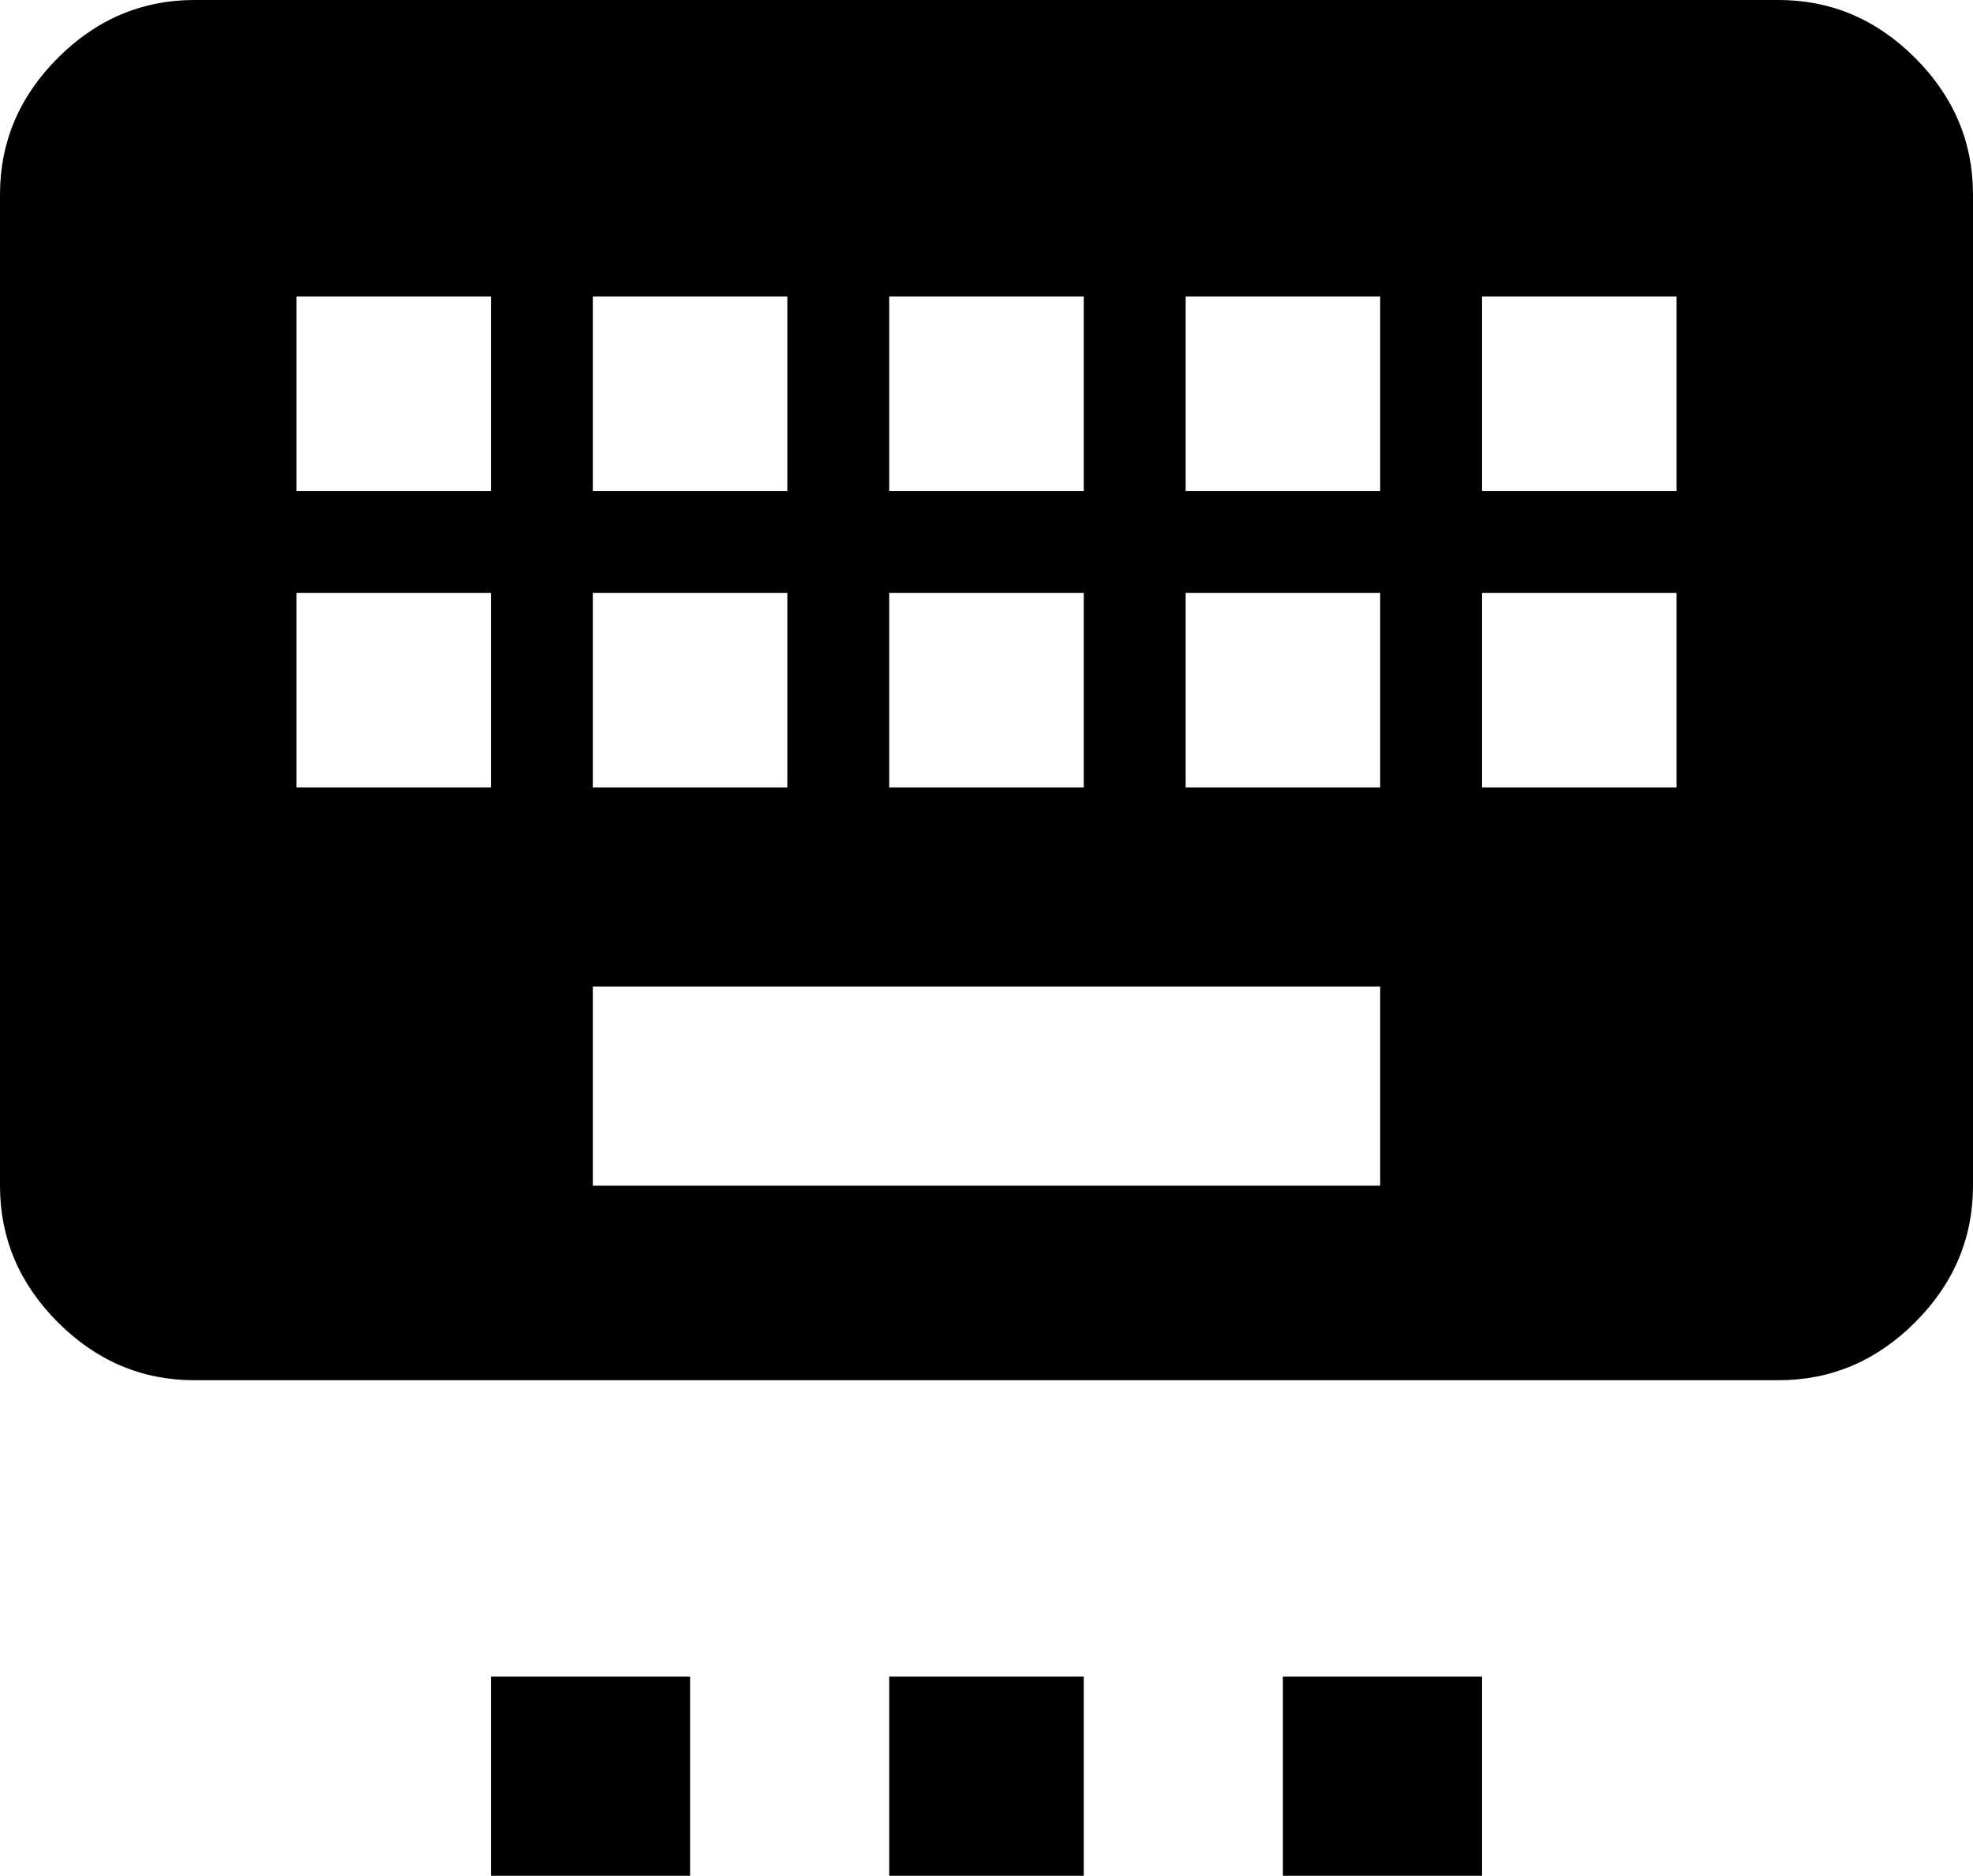 <svg xmlns="http://www.w3.org/2000/svg" viewBox="43 -64 426 405">
      <g transform="scale(1 -1) translate(0 -277)">
        <path d="M405 235H363V277H405ZM405 171H363V213H405ZM341 235H299V277H341ZM341 171H299V213H341ZM341 85H171V128H341ZM149 235H107V277H149ZM149 171H107V213H149ZM171 213H213V171H171ZM171 277H213V235H171ZM235 213H277V171H235ZM235 277H277V235H235ZM427 341H85Q68 341 55.5 328.5Q43 316 43 299V85Q43 68 55.5 55.5Q68 43 85 43H427Q444 43 456.5 55.5Q469 68 469 85V299Q469 316 456.5 328.5Q444 341 427 341ZM149 -21H192V-64H149ZM235 -21H277V-64H235ZM320 -21H363V-64H320Z" />
      </g>
    </svg>